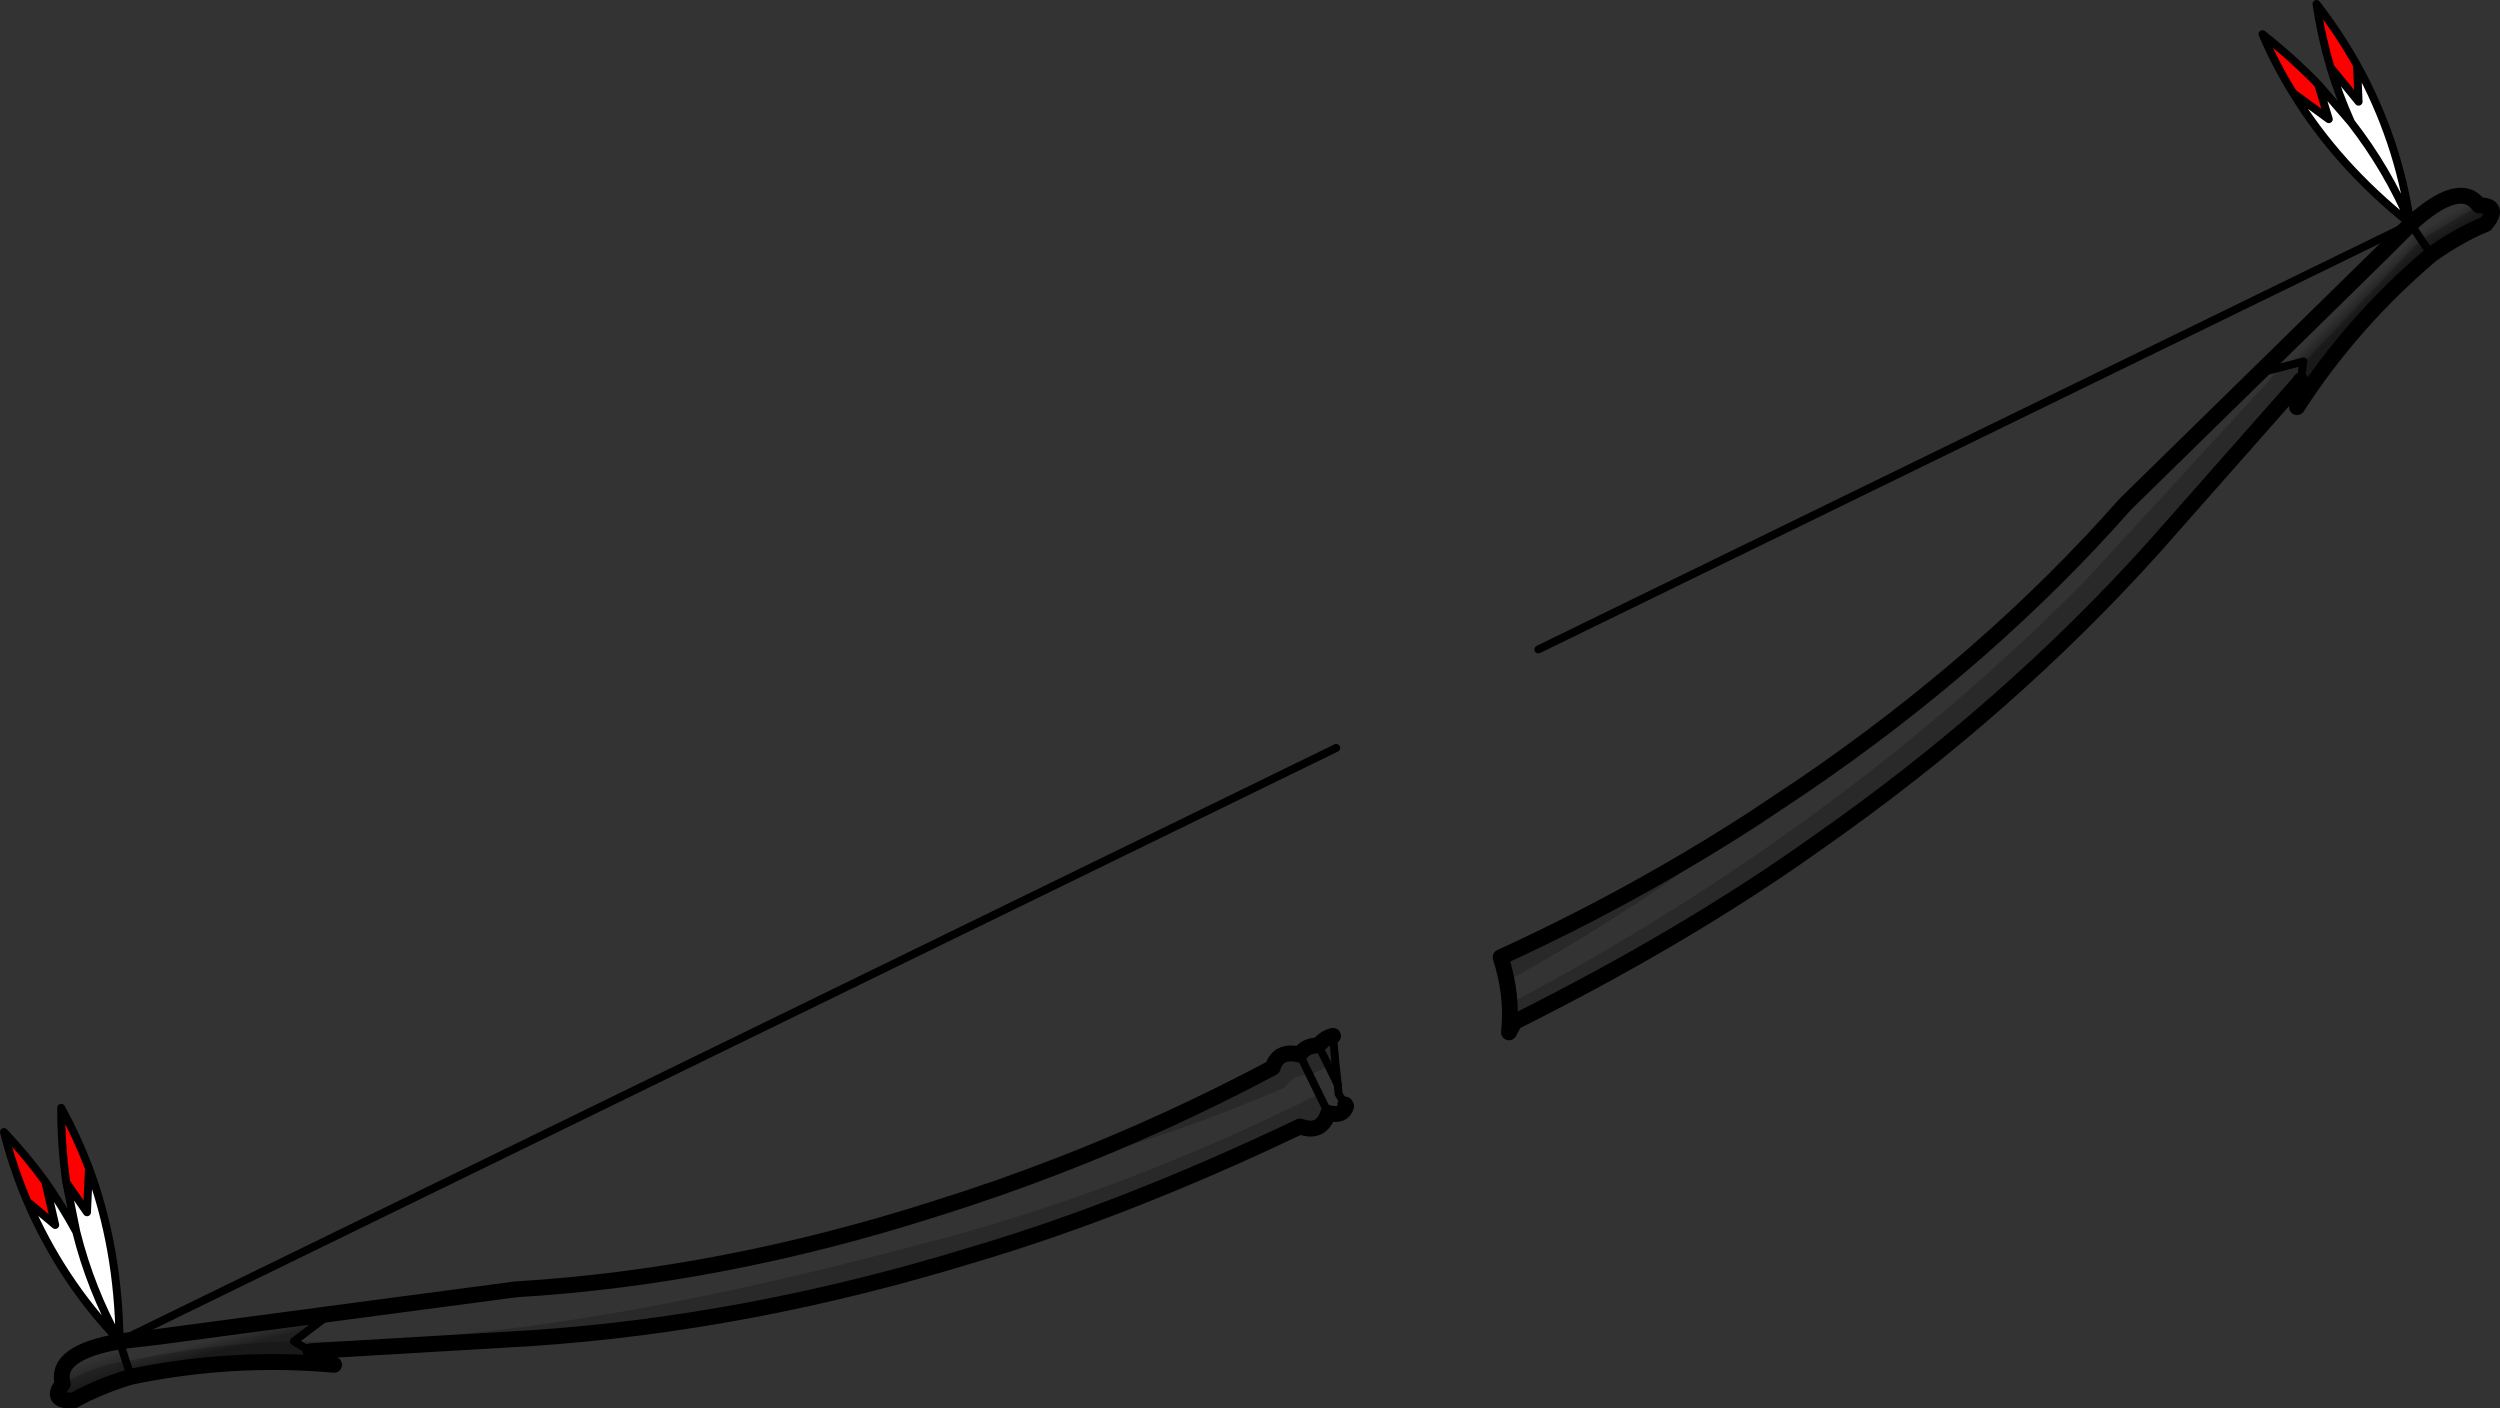 <?xml version="1.0" encoding="UTF-8" standalone="no"?>
<svg xmlns:xlink="http://www.w3.org/1999/xlink" height="177.3px" width="314.7px" xmlns="http://www.w3.org/2000/svg">
  <rect width="100%" height="100%" fill="#333333" stroke="none"/>
  <g transform="matrix(1.0, 0.0, 0.0, 1.0, 144.55, 128.85)">
    <path d="M45.4 -2.45 Q86.7 -24.3 117.8 -55.6 L142.6 -82.6 145.4 -83.35 145.35 -83.15 160.2 -98.7 167.5 -103.0 Q170.3 -103.0 168.35 -100.65 165.05 -99.3 161.5 -96.8 151.5 -88.3 144.6 -77.6 L145.05 -80.95 144.75 -80.55 126.7 -60.1 Q108.3 -39.6 84.2 -22.75 67.8 -11.05 46.1 -0.2 L45.4 1.15 45.4 -2.3 45.4 -2.45 M76.05 -25.7 Q61.75 -14.4 45.05 -5.3 L44.35 -8.35 Q60.95 -15.95 76.05 -25.7 M19.1 12.95 Q-2.8 23.4 -22.1 29.1 -50.25 37.75 -77.7 39.6 L-104.9 41.2 -105.45 41.25 -102.5 42.95 Q-115.2 41.8 -128.05 44.45 -132.2 45.7 -135.3 47.45 -138.4 47.55 -136.65 45.35 -132.75 43.05 -128.7 42.5 -118.2 40.3 -107.55 40.0 -77.05 40.65 -29.9 28.1 -3.85 21.55 21.5 8.85 L22.65 11.25 Q21.8 13.95 19.1 12.95 M17.15 8.05 Q2.8 14.25 -11.6 18.0 2.3 12.65 15.65 5.55 16.35 3.25 19.05 3.9 19.8 2.75 21.4 2.75 22.25 1.75 23.25 1.55 L23.55 4.95 20.35 6.45 Q18.3 6.35 17.15 8.05" fill="#000000" fill-opacity="0.2" fill-rule="evenodd" stroke="none"/>
    <path d="M152.15 -120.65 L152.35 -116.05 148.8 -120.4 Q147.65 -124.3 147.05 -128.35 149.95 -124.6 152.15 -120.65 M147.25 -118.25 L148.6 -113.85 144.1 -117.15 Q141.9 -120.7 140.25 -124.55 144.05 -121.55 147.25 -118.25 M-141.1 22.4 Q-142.9 18.2 -144.05 13.65 -141.25 16.6 -138.85 19.9 L-137.6 25.35 -141.1 22.4 M-136.2 20.0 Q-136.85 15.45 -136.85 10.6 -134.85 14.25 -133.35 18.2 L-133.6 23.75 -136.2 20.0" fill="#ff0000" fill-rule="evenodd" stroke="none"/>
    <path d="M148.8 -120.4 L152.35 -116.05 152.15 -120.65 Q157.35 -111.2 158.85 -100.8 155.95 -107.6 151.4 -113.45 155.95 -107.6 158.85 -100.8 L158.8 -100.75 Q149.65 -108.05 144.1 -117.15 L148.6 -113.85 147.25 -118.25 151.4 -113.45 Q149.85 -116.9 148.8 -120.4 M-129.55 39.9 Q-136.85 32.3 -141.1 22.4 L-137.6 25.35 -138.85 19.9 Q-136.75 22.9 -134.95 26.2 L-136.2 20.0 -133.6 23.75 -133.35 18.2 Q-129.65 28.2 -129.5 39.9 L-129.55 39.9 Q-133.15 33.4 -134.95 26.2 -133.15 33.4 -129.55 39.9" fill="#ffffff" fill-rule="evenodd" stroke="none"/>
    <path d="M22.7 5.35 L23.55 4.95 23.85 7.7 22.7 5.35" fill="#666666" fill-rule="evenodd" stroke="none"/>
    <path d="M-105.45 41.25 L-102.5 42.95 Q-115.2 41.8 -128.05 44.45 L-128.7 42.5 -129.5 40.0 -124.4 39.4 -103.0 36.55 -107.55 40.0 -105.45 41.25" fill="url(#gradient0)" fill-rule="evenodd" stroke="none"/>
    <path d="M-128.05 44.45 Q-132.2 45.7 -135.3 47.45 -138.4 47.55 -136.65 45.35 -137.75 41.45 -129.5 40.0 L-128.7 42.5 -128.05 44.45" fill="url(#gradient1)" fill-rule="evenodd" stroke="none"/>
    <path d="M161.5 -96.8 Q151.5 -88.3 144.6 -77.6 L145.05 -80.95 145.4 -83.35 139.85 -81.9 155.25 -97.0 158.9 -100.65 161.5 -96.8" fill="url(#gradient2)" fill-rule="evenodd" stroke="none"/>
    <path d="M158.9 -100.65 Q165.1 -106.3 167.5 -103.0 170.3 -103.0 168.35 -100.65 165.05 -99.3 161.5 -96.8 L158.9 -100.65" fill="url(#gradient3)" fill-rule="evenodd" stroke="none"/>
    <path d="M148.8 -120.4 L152.35 -116.05 152.15 -120.65 Q149.95 -124.6 147.05 -128.35 147.65 -124.3 148.8 -120.4 149.85 -116.9 151.4 -113.45 155.95 -107.6 158.85 -100.8 157.35 -111.2 152.15 -120.65 M151.4 -113.45 L147.25 -118.25 148.6 -113.85 144.1 -117.15 Q149.65 -108.05 158.8 -100.75 L158.9 -100.7 158.9 -100.65 49.1 -47.1 M158.85 -100.8 L158.9 -100.7 M158.85 -100.8 L158.9 -100.65 161.5 -96.8 M147.25 -118.25 Q144.05 -121.55 140.25 -124.55 141.9 -120.7 144.1 -117.15 M139.85 -81.9 L145.4 -83.35 145.05 -80.95 M21.4 2.75 L22.7 5.35 23.85 7.7 M-129.5 40.0 L-129.55 39.9 Q-136.85 32.3 -141.1 22.4 -142.9 18.2 -144.05 13.65 -141.25 16.6 -138.85 19.9 -136.75 22.9 -134.95 26.2 L-136.2 20.0 Q-136.85 15.45 -136.85 10.6 -134.85 14.25 -133.35 18.2 -129.65 28.2 -129.5 39.9 L-129.5 39.95 -129.5 40.0 23.65 -34.7 M19.05 3.9 L22.65 11.25 M-105.45 41.25 L-107.55 40.0 -103.0 36.55 M-129.5 40.0 L-128.7 42.5 -128.05 44.45 M-136.2 20.0 L-133.6 23.75 -133.35 18.2 M-129.55 39.9 L-129.5 39.95 M-129.55 39.9 Q-133.15 33.4 -134.95 26.2 M-141.1 22.4 L-137.6 25.35 -138.85 19.9" fill="none" stroke="#000000" stroke-linecap="round" stroke-linejoin="round" stroke-width="1.0"/>
    <path d="M23.55 4.95 L23.25 1.55 M23.55 4.95 L23.85 7.7 23.95 8.85 24.8 10.2" fill="none" stroke="#000000" stroke-linecap="round" stroke-linejoin="round" stroke-width="1.0"/>
    <path d="M158.9 -100.65 Q165.1 -106.3 167.5 -103.0 170.3 -103.0 168.35 -100.65 165.05 -99.3 161.5 -96.8 151.5 -88.3 144.6 -77.6 L145.05 -80.95 144.75 -80.55 126.7 -60.1 Q108.3 -39.6 84.2 -22.75 67.8 -11.05 46.1 -0.2 L45.4 1.1 Q45.9 -3.55 44.35 -8.35 60.95 -15.95 76.05 -25.7 L82.5 -30.0 Q105.8 -45.9 123.0 -65.4 L139.85 -81.9 155.25 -97.0 158.9 -100.65 M23.25 1.55 Q22.25 1.75 21.4 2.75 19.8 2.75 19.05 3.9 16.35 3.25 15.65 5.55 2.3 12.65 -11.6 18.0 -19.1 20.9 -26.8 23.3 -53.7 31.9 -79.6 33.45 L-103.0 36.55 -124.4 39.4 -129.5 40.0 Q-137.75 41.45 -136.65 45.35 -138.4 47.55 -135.3 47.45 -132.2 45.7 -128.05 44.45 -115.2 41.8 -102.5 42.95 L-105.45 41.25 -104.9 41.2 -77.7 39.6 Q-50.25 37.75 -22.1 29.1 -2.8 23.4 19.1 12.95 21.8 13.95 22.65 11.25 24.5 11.75 24.9 10.4 L24.8 10.2" fill="none" stroke="#000000" stroke-linecap="round" stroke-linejoin="round" stroke-width="2.0"/>
  </g>
  <defs>
    <linearGradient gradientTransform="matrix(3.0E-4, 0.001, -0.016, 0.004, -115.75, 40.15)" gradientUnits="userSpaceOnUse" id="gradient0" spreadMethod="pad" x1="-819.2" x2="819.2">
      <stop offset="0.0" stop-color="#000000" stop-opacity="0.0"/>
      <stop offset="1.0" stop-color="#000000" stop-opacity="0.4"/>
    </linearGradient>
    <linearGradient gradientTransform="matrix(5.0E-4, 0.002, -0.006, 0.002, -133.1, 43.95)" gradientUnits="userSpaceOnUse" id="gradient1" spreadMethod="pad" x1="-819.2" x2="819.2">
      <stop offset="0.0" stop-color="#000000" stop-opacity="0.0"/>
      <stop offset="1.0" stop-color="#000000" stop-opacity="0.4"/>
    </linearGradient>
    <linearGradient gradientTransform="matrix(8.0E-4, 8.0E-4, -0.011, 0.011, 151.05, -89.55)" gradientUnits="userSpaceOnUse" id="gradient2" spreadMethod="pad" x1="-819.2" x2="819.2">
      <stop offset="0.0" stop-color="#000000" stop-opacity="0.0"/>
      <stop offset="1.0" stop-color="#000000" stop-opacity="0.4"/>
    </linearGradient>
    <linearGradient gradientTransform="matrix(7.0E-4, 0.001, -0.005, 0.003, 164.3, -101.1)" gradientUnits="userSpaceOnUse" id="gradient3" spreadMethod="pad" x1="-819.2" x2="819.2">
      <stop offset="0.0" stop-color="#000000" stop-opacity="0.0"/>
      <stop offset="1.0" stop-color="#000000" stop-opacity="0.4"/>
    </linearGradient>
  </defs>
</svg>
